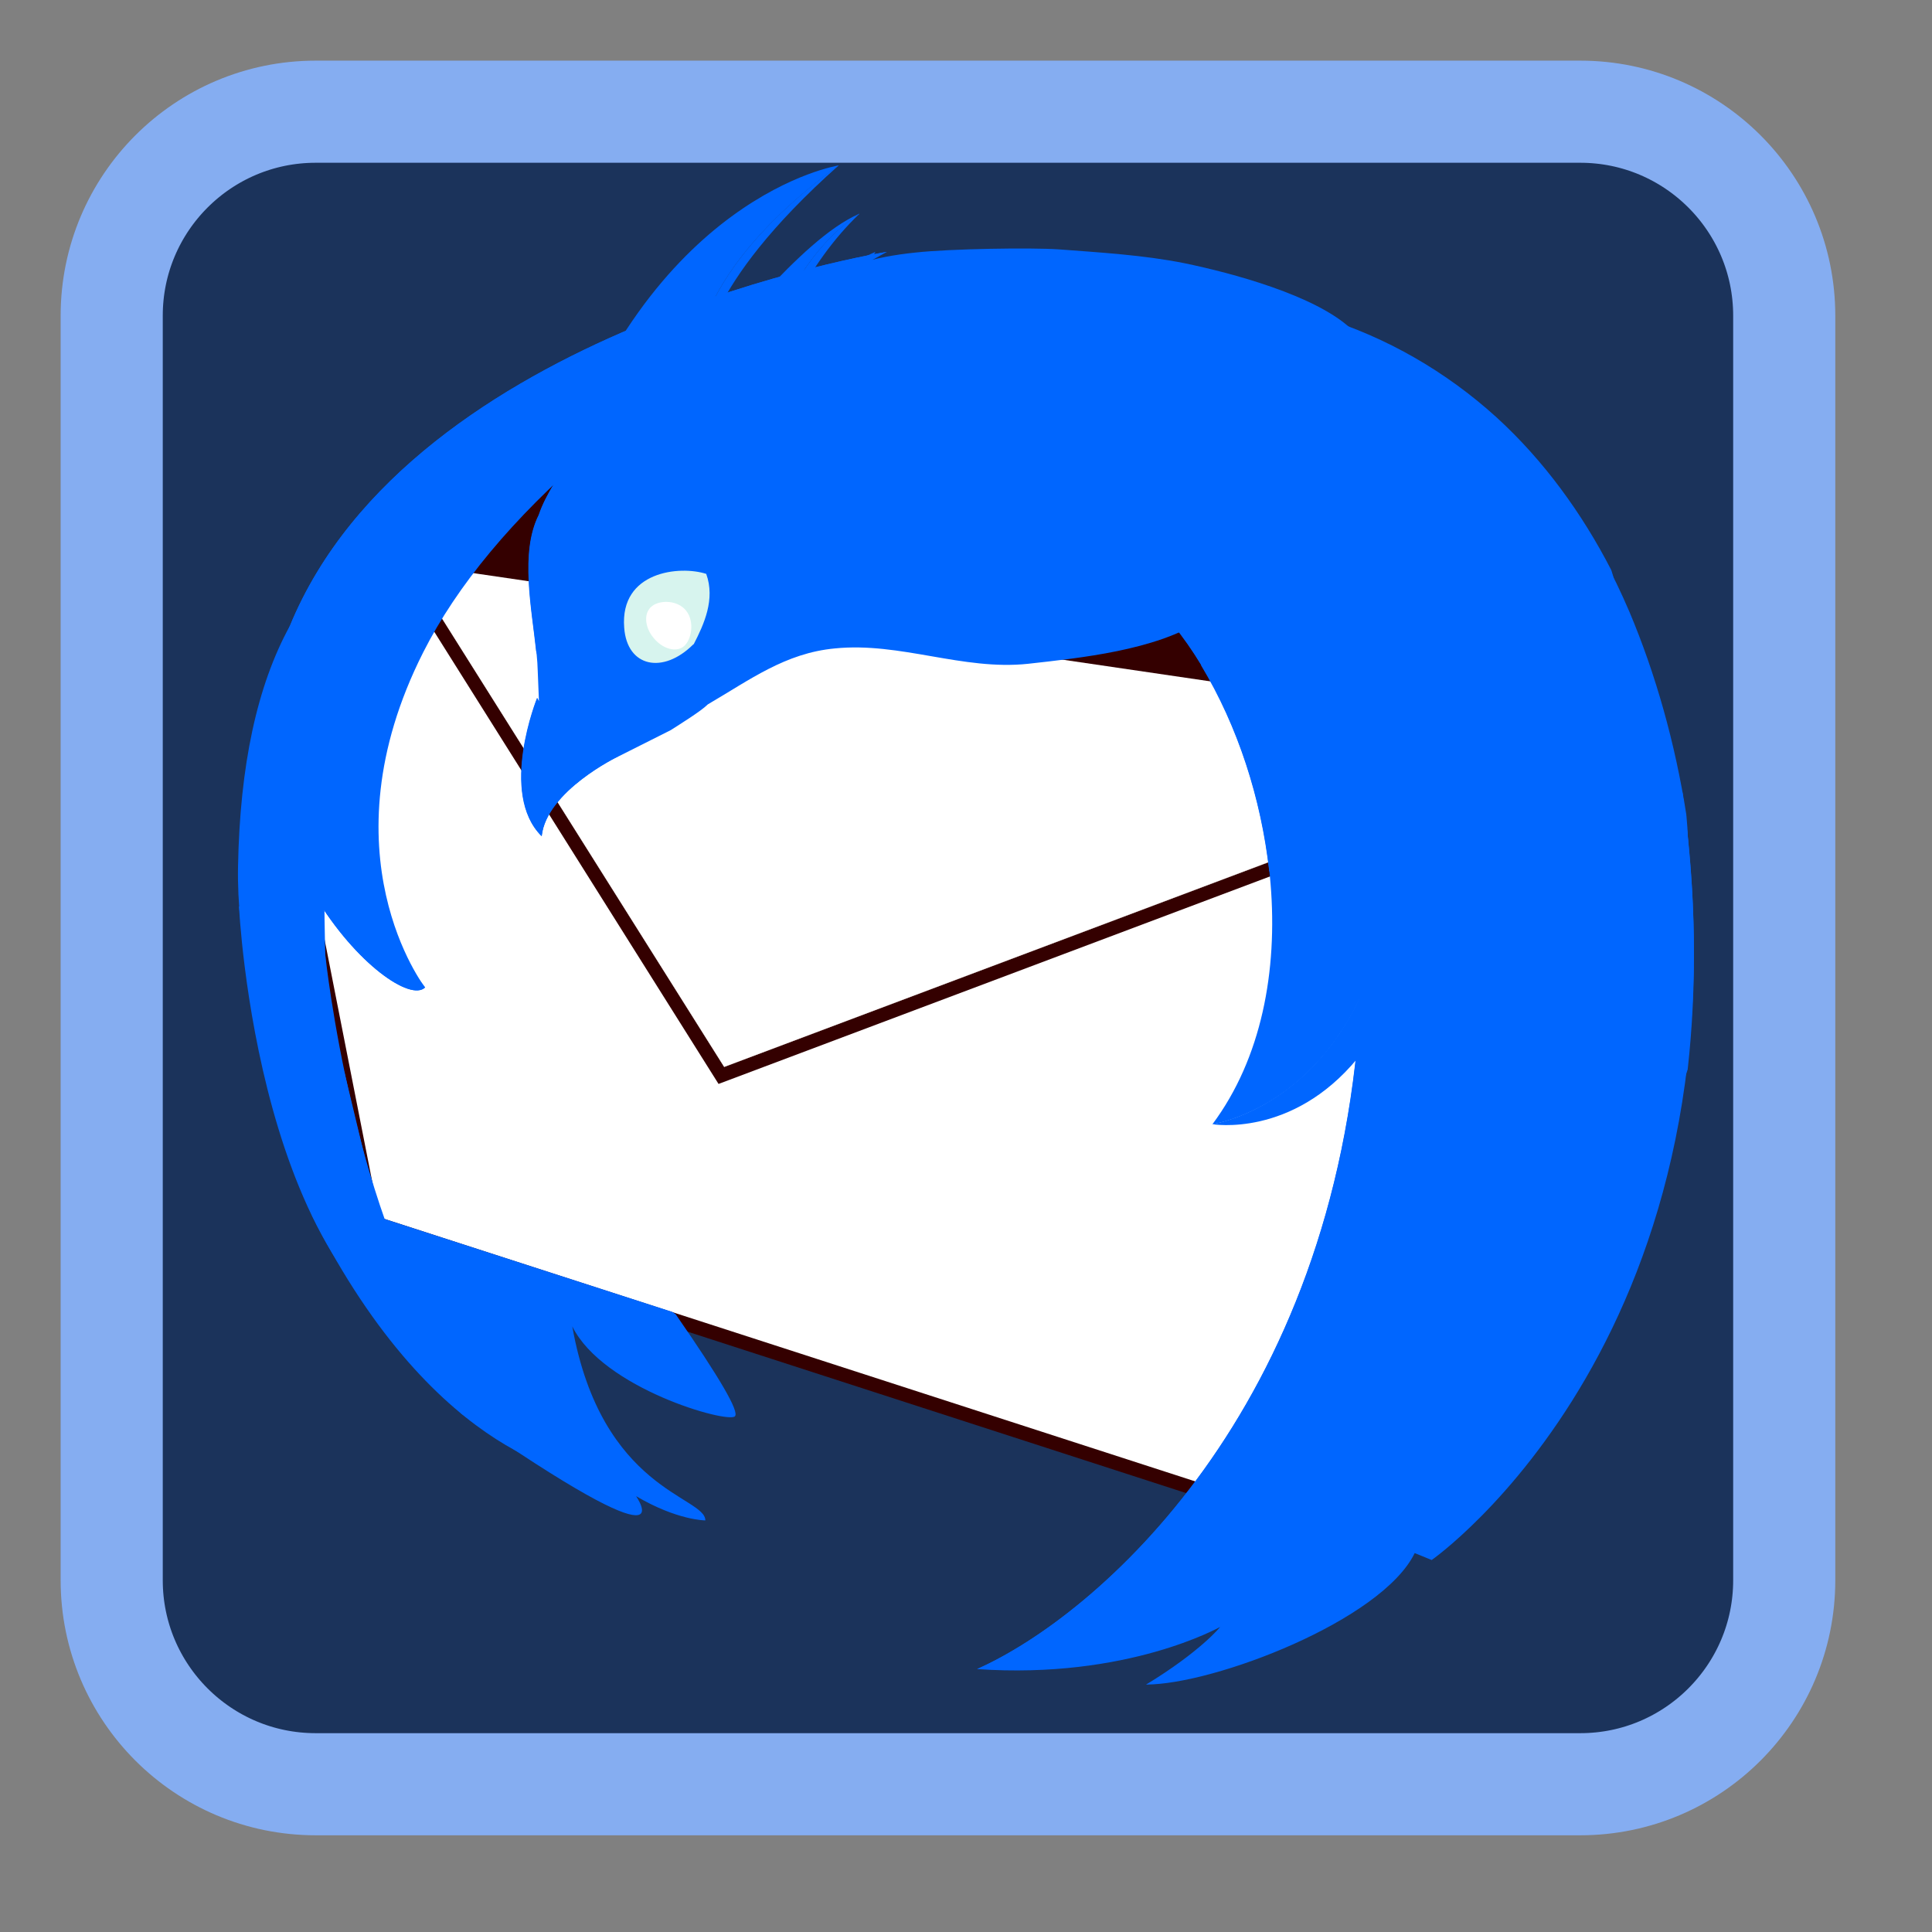 
<svg xmlns="http://www.w3.org/2000/svg" xmlns:xlink="http://www.w3.org/1999/xlink" width="24px" height="24px" viewBox="0 0 24 24" version="1.1">
<rect x="0" y="0" width="24" height="24" fill="#808080" stroke="none"/>
<g id="surface1">
<path style="fill-rule:nonzero;fill:rgb(10.588%,20%,35.686%);fill-opacity:1;stroke-width:55.153;stroke-linecap:butt;stroke-linejoin:miter;stroke:rgb(52.157%,67.843%,94.51%);stroke-opacity:1;stroke-miterlimit:4;" d="M 170.5 60.333 L 853.5 60.333 C 914.333 60.333 963.667 109.667 963.667 170.5 L 963.667 853.5 C 963.667 914.333 914.333 963.667 853.5 963.667 L 170.5 963.667 C 109.667 963.667 60.333 914.333 60.333 853.5 L 60.333 170.5 C 60.333 109.667 109.667 60.333 170.5 60.333 Z M 170.5 60.333 " transform="matrix(0.023,0,0,0.023,0,0)"/>
<path style=" stroke:none;fill-rule:nonzero;fill:rgb(20.392%,0%,0%);fill-opacity:1;" d="M 5.594 6.508 L 3.395 9.32 L 4.562 15.254 L 15.289 18.727 L 17.855 14.367 L 17.105 7.836 L 8.867 4.031 L 5.652 6.43 Z M 5.594 6.508 "/>
<path style=" stroke:none;fill-rule:nonzero;fill:rgb(100%,100%,100%);fill-opacity:1;" d="M 17.199 10.168 L 8.996 13.254 L 5.223 7.258 L 3.578 9.363 L 4.711 15.121 L 15.211 18.52 L 17.68 14.328 Z M 17.199 10.168 "/>
<path style=" stroke:none;fill-rule:nonzero;fill:rgb(20.392%,0%,0%);fill-opacity:1;" d="M 19.852 9.172 L 8.996 13.254 L 5.062 7 L 4.918 7.09 L 8.926 13.465 L 19.91 9.332 Z M 19.852 9.172 "/>
<path style=" stroke:none;fill-rule:nonzero;fill:rgb(100%,100%,100%);fill-opacity:1;" d="M 17.199 10.168 L 17.035 8.758 L 5.387 7.047 L 5.328 7.125 L 5.223 7.258 L 8.996 13.254 Z M 17.199 10.168 "/>
<path style=" stroke:none;fill-rule:nonzero;fill:rgb(0%,40%,100%);fill-opacity:1;" d="M 11.016 3.129 C 11.016 3.129 5.125 4.074 3.602 7.773 C 2.559 10.387 4.922 12.621 5.281 12.266 C 5.277 12.266 3.996 10.598 5.258 8.102 C 6.098 6.441 8.02 4.785 11.016 3.129 Z M 11.016 3.129 "/>
<path style=" stroke:none;fill-rule:nonzero;fill:rgb(0%,40%,100%);fill-opacity:1;" d="M 11.016 3.129 C 11.016 3.129 5.125 4.074 3.602 7.773 C 2.559 10.387 4.922 12.621 5.281 12.266 C 5.277 12.266 3.645 10.332 5.086 7.707 C 6.047 5.961 8.023 4.434 11.016 3.129 Z M 11.016 3.129 "/>
<path style=" stroke:none;fill-rule:nonzero;fill:rgb(0%,40%,100%);fill-opacity:1;" d="M 16.785 4.086 C 16.34 3.668 15.301 3.391 14.715 3.27 C 14.207 3.168 13.668 3.137 13.156 3.098 C 12.805 3.074 11.801 3.09 11.375 3.137 C 10.297 3.246 9.867 3.645 9 4.258 C 8.207 4.816 7.039 5.422 6.695 6.398 C 6.422 6.941 6.668 7.805 6.68 8.336 L 6.695 8.711 C 6.68 8.684 6.672 8.668 6.676 8.668 C 6.676 8.668 6.195 9.855 6.73 10.387 C 6.789 9.828 7.676 9.398 7.68 9.398 L 8.332 9.07 C 8.434 9.004 8.707 8.836 8.793 8.75 C 9.316 8.445 9.754 8.113 10.371 8.055 C 11.184 7.973 11.957 8.332 12.77 8.246 C 13.434 8.172 14.344 8.078 14.922 7.711 C 15.195 7.535 15.203 7.18 15.359 6.918 C 15.547 6.598 15.57 6.316 15.566 5.945 C 16 5.844 16.488 5.664 16.773 5.297 C 17.004 4.973 17.121 4.402 16.789 4.086 Z M 16.785 4.086 "/>
<path style=" stroke:none;fill-rule:nonzero;fill:rgb(0%,40%,100%);fill-opacity:1;" d="M 10.672 2.656 C 10.578 2.695 10.484 2.754 10.391 2.82 C 10.484 2.754 10.578 2.695 10.676 2.656 Z M 10.672 2.656 C 9.844 3.195 9.539 4.305 9.543 4.305 C 9.625 4.27 9.75 4.113 9.918 3.918 C 9.816 4.035 9.73 4.137 9.664 4.211 C 9.668 4.188 10.004 3.293 10.676 2.656 Z M 10.414 2.055 C 8.566 3.406 8.652 4.492 8.652 4.492 C 8.68 4.477 8.715 4.453 8.758 4.418 C 8.754 4.418 8.703 3.582 10.418 2.055 Z M 10.871 3.129 C 10.445 3.73 10.773 3.859 10.773 3.859 C 10.777 3.859 10.652 3.66 10.871 3.129 Z M 10.418 3.41 C 10.555 3.301 10.707 3.199 10.875 3.129 C 10.699 3.203 10.547 3.301 10.422 3.41 C 10.418 3.41 10.418 3.41 10.422 3.41 Z M 10.418 3.41 "/>
<path style=" stroke:none;fill-rule:nonzero;fill:rgb(0%,40%,100%);fill-opacity:1;" d="M 6.887 6.004 C 8.055 2.426 10.414 2.055 10.418 2.055 C 8.566 3.406 8.652 4.492 8.652 4.492 C 8.957 4.336 9.926 2.973 10.676 2.656 C 9.844 3.195 9.539 4.305 9.543 4.305 C 9.75 4.219 10.18 3.422 10.875 3.129 C 10.449 3.73 10.773 3.859 10.777 3.859 Z M 6.887 6.004 "/>
<path style=" stroke:none;fill-rule:nonzero;fill:rgb(0%,40%,100%);fill-opacity:1;" d="M 7.582 8.797 C 9.582 8.734 8.523 7.371 11.191 4.793 C 9.016 6.055 6.754 6.023 7.586 8.797 Z M 7.582 8.797 "/>
<path style=" stroke:none;fill-rule:nonzero;fill:rgb(0%,40%,100%);fill-opacity:1;" d="M 7.582 8.797 C 7.934 8.289 9.125 6.312 11.191 4.793 C 9.016 6.055 6.754 6.023 7.586 8.797 Z M 7.582 8.797 "/>
<path style=" stroke:none;fill-rule:nonzero;fill:rgb(0%,40%,100%);fill-opacity:1;" d="M 7.699 9.371 C 7.699 9.371 7.699 9.156 7.637 8.941 C 6.898 9.191 6.668 8.668 6.672 8.668 C 6.672 8.668 6.191 9.855 6.727 10.387 C 6.781 9.828 7.672 9.398 7.672 9.398 "/>
<path style=" stroke:none;fill-rule:nonzero;fill:rgb(0%,40%,100%);fill-opacity:1;" d="M 7.668 9.398 L 7.699 9.371 C 7.699 9.371 7.699 9.156 7.637 8.941 C 6.461 9.57 6.727 10.387 6.727 10.387 C 6.781 9.828 7.668 9.398 7.672 9.398 Z M 7.668 9.398 "/>
<path style=" stroke:none;fill-rule:nonzero;fill:rgb(0%,40%,100%);fill-opacity:1;" d="M 6.723 9.438 C 6.723 9.438 6.727 9.086 6.891 9.02 C 6.887 9.09 6.969 9.145 7.055 9.145 C 6.828 9.164 6.723 9.438 6.727 9.438 Z M 6.723 9.438 "/>
<path style=" stroke:none;fill-rule:nonzero;fill:rgb(0%,40%,100%);fill-opacity:1;" d="M 6.887 6.004 L 6.887 6 C 6.809 6.129 6.738 6.258 6.691 6.398 C 6.457 6.863 6.605 7.562 6.66 8.09 C 6.711 8.273 6.77 8.465 6.871 8.566 L 7 8.609 C 6.996 8.316 7.102 8.047 7.086 7.75 C 7.066 7.395 6.973 7.035 7.047 6.676 C 7.105 6.359 7.293 6.086 7.371 5.773 C 7.461 5.387 7.449 4.965 7.504 4.57 C 7.273 4.977 7.066 5.453 6.887 6.004 "/>
<path style=" stroke:none;fill-rule:nonzero;fill:rgb(0%,40%,100%);fill-opacity:1;" d="M 8.352 16.297 L 4.711 15.121 L 4.277 13.312 L 3.516 13.062 C 3.516 13.062 4.309 15.555 5.727 17.559 C 8.602 19.559 7.898 18.586 7.902 18.586 C 8.414 18.887 8.758 18.887 8.762 18.887 C 8.762 18.586 7.473 18.52 7.109 16.477 C 7.492 17.25 9.039 17.684 9.129 17.594 C 9.188 17.539 8.941 17.117 8.395 16.328 Z M 8.352 16.297 "/>
<path style=" stroke:none;fill-rule:nonzero;fill:rgb(0%,40%,100%);fill-opacity:1;" d="M 7.277 18.328 C 7.277 18.328 5.441 18.203 3.879 15.105 C 2.957 11.898 5.094 16.949 7.277 18.328 Z M 7.277 18.328 "/>
<path style=" stroke:none;fill-rule:nonzero;fill:rgb(0%,40%,100%);fill-opacity:1;" d="M 2.969 11.258 C 2.969 11.258 3.191 16.09 5.645 16.887 C 4.395 15.188 4.043 11.879 4.043 11.879 Z M 2.969 11.258 "/>
<path style=" stroke:none;fill-rule:nonzero;fill:rgb(0%,40%,100%);fill-opacity:1;" d="M 4.418 14.328 C 3.902 14.438 2.922 12.629 2.957 10.762 C 2.98 9.516 3.191 8.52 3.602 7.773 L 4.031 11.32 C 4.031 11.32 4.031 13.75 4.418 14.328 Z M 4.418 14.328 "/>
<path style=" stroke:none;fill-rule:nonzero;fill:rgb(0%,40%,100%);fill-opacity:1;" d="M 3.594 8.477 C 3.277 10.582 3.957 9.793 4.484 8.16 C 3.957 9.07 3.594 8.828 3.598 8.477 Z M 4.25 7.016 C 3.312 8.93 4.195 8.383 5.195 6.984 C 4.418 7.695 4.145 7.352 4.254 7.016 Z M 6.125 5.062 C 4.758 6.273 5.641 6.129 6.887 5.344 C 6.039 5.652 5.934 5.293 6.129 5.062 Z M 5.156 5.926 C 3.793 7.418 4.742 7.156 6.027 6.148 C 5.129 6.59 4.973 6.203 5.16 5.926 Z M 7.809 4.719 C 7.066 4.926 7 4.609 7.184 4.426 C 5.93 5.367 6.691 5.305 7.812 4.719 Z M 7.809 4.719 "/>
<path style=" stroke:none;fill-rule:nonzero;fill:rgb(84.314%,95.686%,93.333%);fill-opacity:1;" d="M 8.613 8.004 C 8.238 8.379 7.789 8.289 7.754 7.797 C 7.699 7.094 8.449 7.023 8.773 7.129 C 8.887 7.445 8.746 7.754 8.617 8.004 "/>
<path style=" stroke:none;fill-rule:nonzero;fill:rgb(84.314%,95.686%,93.333%);fill-opacity:1;" d="M 8.648 7.91 C 8.527 8.137 8.246 8.227 8.09 8.141 C 7.93 8.055 7.93 7.77 8.055 7.547 C 8.172 7.32 8.703 7.422 8.703 7.422 C 8.707 7.422 8.77 7.684 8.648 7.91 Z M 8.648 7.91 "/>
<path style=" stroke:none;fill-rule:nonzero;fill:rgb(100%,100%,100%);fill-opacity:1;" d="M 8.117 7.922 C 8.227 8.059 8.395 8.109 8.492 8.031 C 8.59 7.953 8.633 7.723 8.523 7.586 C 8.414 7.449 8.191 7.453 8.098 7.531 C 7.996 7.609 8.004 7.785 8.117 7.922 Z M 8.117 7.922 "/>
<path style=" stroke:none;fill-rule:nonzero;fill:rgb(0%,40%,100%);fill-opacity:1;" d="M 20.945 10.129 C 20.945 10.129 20.945 10.129 20.949 10.125 C 20.809 9.227 20.566 8.371 20.242 7.602 C 19.406 5.641 18.016 4.441 16.406 3.945 C 12.754 3.602 10.945 6.168 10.949 6.168 C 12.328 6.168 13.801 6.609 14.762 8.008 C 15.867 9.625 16.281 12.328 15.062 13.965 C 15.062 13.965 17.598 13.621 17.344 9.406 C 17.34 9.406 18.242 11.168 17.086 13.598 C 17.082 13.598 19.426 13.016 18.699 8.504 C 18.695 8.504 19.234 9.535 19.066 11.922 C 19.062 11.922 20.031 11.25 20.031 9.191 C 20.031 9.191 20.699 11.363 20.035 12.738 C 20.031 12.738 20.043 12.699 20.094 12.664 C 20.301 12.488 21.113 11.793 20.949 10.129 Z M 20.945 10.129 "/>
<path style=" stroke:none;fill-rule:nonzero;fill:rgb(0%,40%,100%);fill-opacity:1;" d="M 14.918 8.262 C 15.383 9.035 15.664 9.922 15.766 10.816 C 15.832 10.996 16.008 11.289 16.246 11.223 C 16.445 11.164 16.625 10.938 16.742 10.773 C 16.891 10.559 16.949 10.301 17.09 10.082 C 17.156 9.973 17.25 9.879 17.262 9.746 C 17.266 9.699 17.246 9.426 17.344 9.434 C 17.34 9.426 17.34 9.414 17.344 9.406 C 17.34 9.406 17.348 9.418 17.359 9.441 C 17.426 9.5 17.449 9.633 17.477 9.711 C 17.516 9.836 17.547 9.961 17.582 10.086 C 17.633 10.305 17.781 10.695 18.062 10.453 C 18.188 10.34 18.266 10.168 18.336 10.016 C 18.398 9.867 18.434 9.715 18.461 9.555 C 18.5 9.25 18.488 8.832 18.715 8.59 C 18.711 8.562 18.707 8.531 18.703 8.504 C 18.703 8.504 18.719 8.539 18.75 8.605 C 18.852 8.672 18.992 8.738 19.113 8.668 C 19.227 8.605 19.273 8.465 19.309 8.348 C 19.352 8.168 19.367 7.98 19.406 7.801 C 19.445 7.59 19.488 7.375 19.473 7.164 C 19.562 7.375 19.664 7.578 19.746 7.797 C 19.812 7.977 19.879 8.156 19.891 8.348 C 19.902 8.512 19.898 8.676 19.922 8.84 C 19.938 8.969 19.965 9.129 20.082 9.211 C 20.133 8.516 20.238 7.762 20.016 7.082 C 19.652 6.375 19.176 5.719 18.59 5.184 C 17.965 4.617 17.227 4.191 16.43 3.945 C 12.773 3.602 10.969 6.168 10.969 6.168 C 11.715 6.168 12.465 6.297 13.145 6.613 C 13.879 6.969 14.488 7.547 14.922 8.262 Z M 14.918 8.262 "/>
<path style=" stroke:none;fill-rule:nonzero;fill:rgb(0%,40%,100%);fill-opacity:1;" d="M 20.895 9.832 L 17.141 8.266 L 16.82 11.898 C 16.859 12.133 16.887 12.387 16.906 12.656 C 16.902 12.613 16.898 12.57 16.898 12.523 C 16.586 17.516 13.625 20.074 12.137 20.734 C 14.008 20.863 15.152 20.211 15.156 20.211 C 15.16 20.211 14.906 20.52 14.238 20.926 C 15.078 20.926 17.164 20.133 17.574 19.293 L 17.785 19.379 C 17.785 19.379 21.848 16.543 20.898 9.832 Z M 20.895 9.832 "/>
<path style=" stroke:none;fill-rule:nonzero;fill:rgb(0%,40%,100%);fill-opacity:1;" d="M 16.895 12.523 C 16.586 17.516 13.621 20.074 12.137 20.734 C 15.801 19.938 17.102 15.348 16.898 12.523 Z M 16.895 12.523 "/>
<path style=" stroke:none;fill-rule:nonzero;fill:rgb(0%,40%,100%);fill-opacity:1;" d="M 14.238 20.926 C 14.238 20.926 17.184 19.766 17.531 17.121 C 18.902 17.316 16.09 20.52 14.242 20.926 Z M 14.238 20.926 "/>
<path style=" stroke:none;fill-rule:nonzero;fill:rgb(0%,40%,100%);fill-opacity:1;" d="M 16.906 12.363 C 16.238 13.801 15.055 13.965 15.059 13.965 C 15.062 13.965 16.047 14.137 16.863 13.148 C 16.98 13.004 16.984 12.73 16.91 12.363 Z M 16.906 12.363 "/>
<path style=" stroke:none;fill-rule:nonzero;fill:rgb(0%,40%,100%);fill-opacity:1;" d="M 20.895 9.832 L 17.141 8.266 L 16.82 11.898 C 16.852 12.098 16.879 12.309 16.895 12.527 C 16.895 12.527 16.895 12.523 16.898 12.523 C 16.898 12.57 16.902 12.613 16.906 12.656 C 16.902 12.613 16.898 12.57 16.898 12.527 C 16.887 12.711 16.871 12.887 16.855 13.062 C 16.809 13.848 16.801 15.297 17.285 16.18 C 17.613 15.68 17.945 15.059 18.059 14.438 C 18.109 15.066 17.812 15.879 17.52 16.512 C 17.617 16.621 17.73 16.711 17.859 16.777 C 17.91 16.801 17.961 16.816 18.012 16.828 C 18.422 16.32 19.094 15.379 19.266 14.438 C 19.324 15.18 18.902 16.172 18.57 16.824 C 19.984 16.438 20.945 13.34 20.965 13.285 C 21.078 12.273 21.078 11.125 20.898 9.832 Z M 20.895 9.832 "/>
<path style=" stroke:none;fill-rule:nonzero;fill:rgb(0%,40%,100%);fill-opacity:1;" d="M 18.914 16.051 C 18.801 16.332 18.676 16.598 18.562 16.824 C 19.07 16.684 19.523 16.191 19.895 15.617 C 19.559 15.855 19.152 15.988 18.914 16.051 Z M 18.914 16.051 "/>
<path style=" stroke:none;fill-rule:nonzero;fill:rgb(0%,40%,100%);fill-opacity:1;" d="M 17.652 16.195 C 17.605 16.305 17.559 16.41 17.512 16.512 C 17.609 16.621 17.723 16.711 17.855 16.777 C 17.902 16.801 17.953 16.816 18.004 16.828 C 18.418 16.32 19.086 15.379 19.262 14.438 C 18.789 15.645 18.078 16.059 17.652 16.195 Z M 17.652 16.195 "/>
<path style=" stroke:none;fill-rule:nonzero;fill:rgb(0%,40%,100%);fill-opacity:1;" d="M 17.957 11.535 C 18.195 12.91 17.27 14.93 17.273 14.93 C 17.277 14.93 18.652 14.66 19.262 11.723 C 19.262 11.723 19.133 13.762 18.863 14.242 C 18.863 14.242 20.195 13.621 20.477 11.082 C 20.758 8.547 18.93 7 18.348 7.301 C 17.961 7.5 17.832 8.914 17.957 11.535 Z M 17.957 11.535 "/>
<path style=" stroke:none;fill-rule:nonzero;fill:rgb(0%,40%,100%);fill-opacity:1;" d="M 16.273 11.285 C 15.688 10.898 15.758 9.938 15.762 9.938 C 15.809 10.23 16.227 10.16 16.227 10.16 C 16.141 9.887 16.148 8.402 16.148 8.402 C 16.734 10.609 17.152 10.336 16.977 8.168 C 16.969 8.168 17.867 9.82 16.277 11.285 Z M 16.273 11.285 "/>
</g>
</svg>
